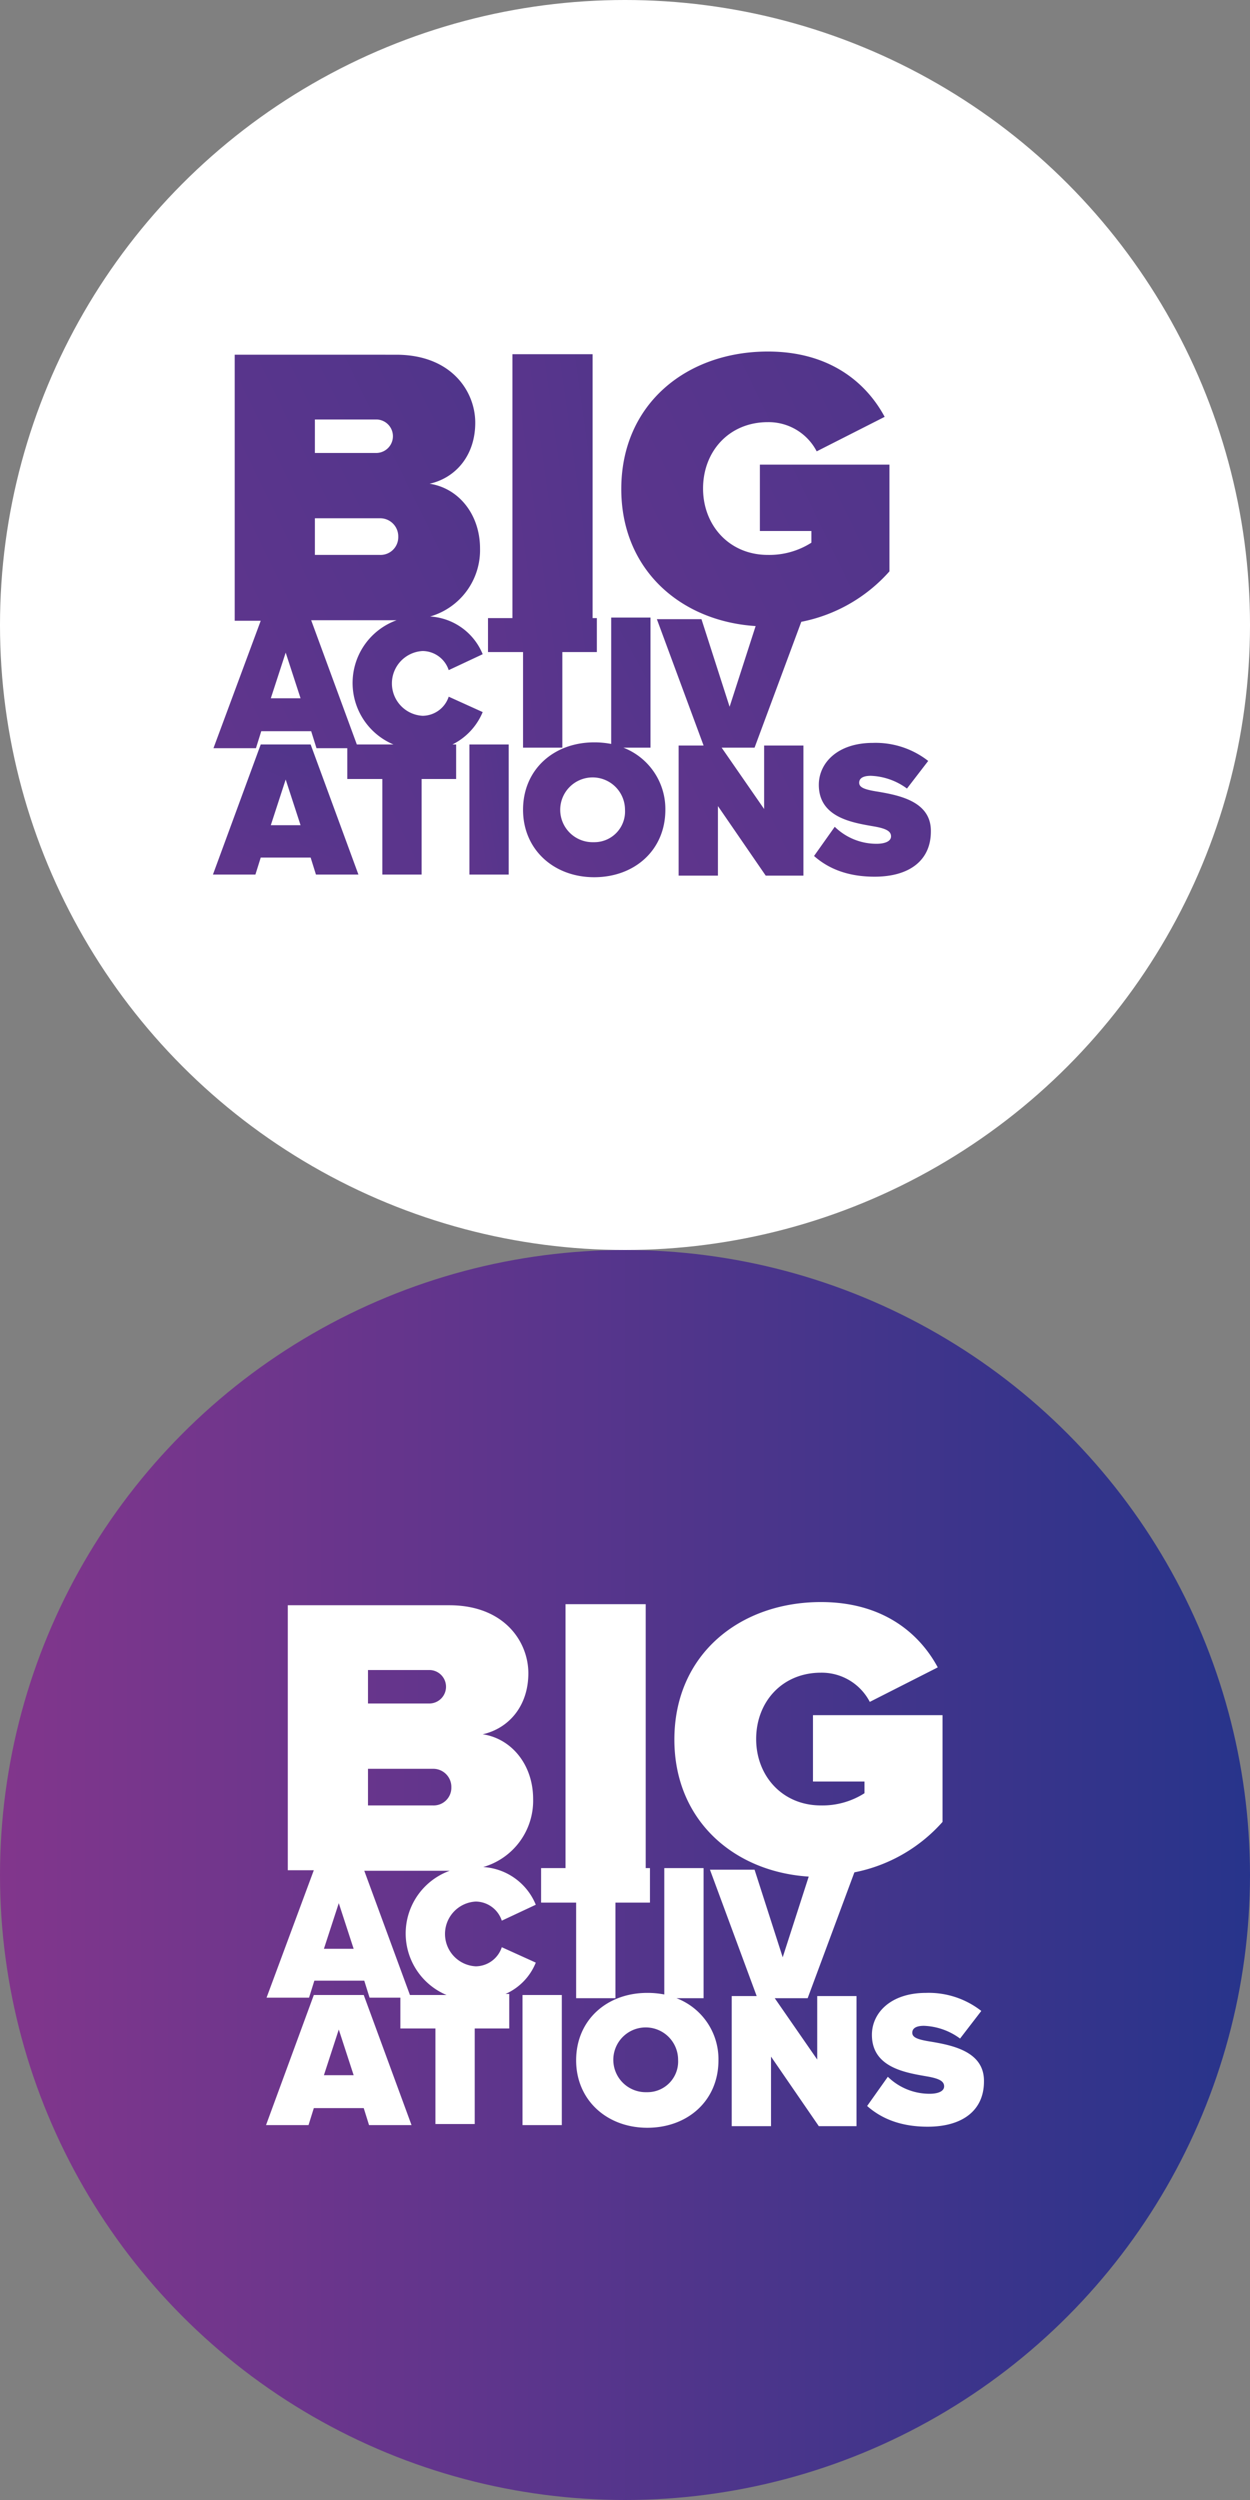 <svg xmlns="http://www.w3.org/2000/svg" xmlns:xlink="http://www.w3.org/1999/xlink" width="235.4" height="470.8" viewBox="0 0 235.4 470.8"><rect x="0" y="0" width="235.4" height="470.8" fill="#808080" stroke="none"/><defs><linearGradient id="a" y1="0.5" x2="1" y2="0.5" gradientUnits="objectBoundingBox"><stop offset="0" stop-color="#82368c"/><stop offset="1" stop-color="#27348b"/></linearGradient><linearGradient id="b" x1="-1.9" y1="2.705" x2="3.307" y2="-2.239" xlink:href="#a"/><linearGradient id="c" x1="-4.205" y1="2.862" x2="6.054" y2="-2.341" xlink:href="#a"/><linearGradient id="d" x1="-0.903" y1="3.711" x2="2.351" y2="-2.96" xlink:href="#a"/><linearGradient id="e" x1="-4.065" y1="3.028" x2="5.898" y2="-2.49" xlink:href="#a"/><linearGradient id="f" x1="-1.813" y1="3.038" x2="3.655" y2="-2.456" xlink:href="#a"/><linearGradient id="g" x1="-2.181" y1="2.959" x2="3.551" y2="-2.419" xlink:href="#a"/><linearGradient id="h" x1="-1.114" y1="3.121" x2="2.452" y2="-2.587" xlink:href="#a"/><clipPath id="j"><rect width="235.4" height="470.8"/></clipPath></defs><g id="i" clip-path="url(#j)"><g transform="translate(0 235.4)"><circle cx="117.7" cy="117.7" r="117.7" transform="translate(0 0)" fill="url(#a)"/><g transform="translate(50.099 66.3)"><path d="M1037.4,538.4l-6.4-2.9a5.226,5.226,0,0,1-4.9,3.6,6.108,6.108,0,0,1,0-12.2,5.226,5.226,0,0,1,4.9,3.6l6.4-3a11.442,11.442,0,0,0-9.9-7.1,13,13,0,0,0,9.4-12.8c0-6.5-4.1-11.4-9.5-12.2,4.9-1.1,8.6-5.3,8.6-11.5,0-5.9-4.5-12.8-14.9-12.8H990.7V521h4.9l-8.9,24h8l1-3.2h9.4l1,3.2h5.8v5.8h6.6v18h7.4v-18h6.5v-6.5h-.7a10.88,10.88,0,0,0,5.7-5.9Zm-31.6-55.1h11.7a3.154,3.154,0,0,1,0,6.3h-11.7Zm0,18.6H1018a3.414,3.414,0,0,1,3.5,3.5,3.337,3.337,0,0,1-3.5,3.4h-12.2Zm-8.3,33.9,2.8-8.6,2.8,8.6Zm16.2,8.7-8.6-23.4h16.1a12.562,12.562,0,0,0-.6,23.4Z" transform="translate(-986.6 -470.5)" fill="#fff"/><path d="M1045,545.1h7.4v-18h6.5v-6.5h-.8V470.9H1043v49.7h-4.6v6.5h6.6Z" transform="translate(-986.6 -470.5)" fill="#fff"/><path d="M995.6,544.5l-9,24.5h8l1-3.2h9.4l1,3.2h8l-9-24.5Zm1.9,15.1,2.8-8.6,2.8,8.6Z" transform="translate(-986.6 -470.5)" fill="#fff"/><rect width="7.4" height="24.5" transform="translate(48.3 74)" fill="#fff"/><path d="M1063.9,545.1h5.1V520.6h-7.4v23.8a16.549,16.549,0,0,0-3.2-.3c-7.6,0-13.4,5.1-13.4,12.7,0,7.5,5.8,12.7,13.4,12.7s13.4-5.1,13.4-12.7a12.292,12.292,0,0,0-7.9-11.7Zm-5.6,17.7a6.1,6.1,0,1,1,5.9-6.1,5.777,5.777,0,0,1-5.9,6.1Z" transform="translate(-986.6 -470.5)" fill="#fff"/><path d="M1090.5,556.8l-8.1-11.7h6.2l8.8-23.7a29.859,29.859,0,0,0,16.6-9.5V491.8h-24.4v12.5h9.7v2.2a14.708,14.708,0,0,1-8.2,2.3c-7.3,0-12.2-5.6-12.2-12.5,0-7,4.9-12.5,12.2-12.5a10.2,10.2,0,0,1,9.2,5.5l12.8-6.5c-3.5-6.5-10.4-12.3-22-12.3-15.2,0-27.6,9.8-27.6,25.9,0,15.2,11.2,24.9,25.3,25.8l-4.9,15.2-5.3-16.5h-8.4l8.8,23.8h-4.7v24.5h7.4V556.1l9,13.1h7.1V544.7h-7.4v12.1Z" transform="translate(-986.6 -470.5)" fill="#fff"/><path d="M1111.9,553.3c-2.6-.4-3.6-.8-3.6-1.7,0-.6.4-1.3,2.2-1.3a12.224,12.224,0,0,1,6.8,2.4l4-5.2a16.062,16.062,0,0,0-10.4-3.4c-6.7,0-10.2,3.8-10.2,7.9,0,6.1,6.2,7.1,10.2,7.8,2.4.4,3.4.9,3.4,1.9s-1.3,1.4-2.7,1.4a11.231,11.231,0,0,1-7.9-3.2l-3.9,5.5c2.6,2.3,6.2,3.9,11.4,3.9,6.6,0,10.6-3.1,10.6-8.5C1121.9,555.2,1116,554,1111.9,553.3Z" transform="translate(-986.6 -470.5)" fill="#fff"/></g></g><g transform="translate(0 0)"><circle cx="117.7" cy="117.7" r="117.7" transform="translate(0 0)" fill="#fff"/><g transform="translate(-946.5 -90.4)"><path d="M1037.4,224.5l-6.4-2.9a5.226,5.226,0,0,1-4.9,3.6,6.108,6.108,0,0,1,0-12.2,5.226,5.226,0,0,1,4.9,3.6l6.4-3a11.442,11.442,0,0,0-9.9-7.1,13,13,0,0,0,9.4-12.8c0-6.5-4.1-11.4-9.5-12.2,4.9-1.1,8.6-5.3,8.6-11.5,0-5.9-4.5-12.8-14.9-12.8H990.7v50.1h4.9l-8.9,24h8l1-3.2h9.4l1,3.2h5.8v5.8h6.6v18h7.4v-18h6.5v-6.5h-.7a11.9,11.9,0,0,0,5.7-6.1Zm-31.6-55.1h11.7a3.154,3.154,0,0,1,0,6.3h-11.7Zm0,18.6H1018a3.414,3.414,0,0,1,3.5,3.5,3.337,3.337,0,0,1-3.5,3.4h-12.2Zm-8.3,33.9,2.8-8.6,2.8,8.6Zm16.2,8.7-8.6-23.4h16.1a12.562,12.562,0,0,0-.6,23.4Z" fill="url(#b)"/><path d="M1045,231.2h7.4v-18h6.5v-6.4h-.8V157.1H1043v49.7h-4.6v6.4h6.6Z" fill="url(#c)"/><path d="M995.6,230.6l-9,24.5h8l1-3.2h9.4l1,3.2h8l-9-24.5Zm1.9,15.2,2.8-8.6,2.8,8.6Z" fill="url(#d)"/><rect width="7.4" height="24.5" transform="translate(1034.9 230.6)" fill="url(#e)"/><path d="M1063.9,231.2h5.1V206.7h-7.4v23.8a16.551,16.551,0,0,0-3.2-.3c-7.6,0-13.4,5.1-13.4,12.7,0,7.5,5.8,12.7,13.4,12.7s13.4-5.1,13.4-12.7A12.39,12.39,0,0,0,1063.9,231.2Zm-5.6,17.8a6.1,6.1,0,1,1,5.9-6.1,5.777,5.777,0,0,1-5.9,6.1Z" fill="url(#f)"/><path d="M1090.5,242.9l-8.1-11.7h6.2l8.8-23.7A29.859,29.859,0,0,0,1114,198V177.9h-24.4v12.5h9.7v2.2a14.708,14.708,0,0,1-8.2,2.3c-7.3,0-12.2-5.6-12.2-12.5,0-7,4.9-12.5,12.2-12.5a10.2,10.2,0,0,1,9.2,5.5l12.8-6.5c-3.5-6.5-10.4-12.3-22-12.3-15.2,0-27.6,9.8-27.6,25.9,0,15.2,11.2,24.9,25.3,25.8l-4.9,15.2-5.3-16.5h-8.4l8.8,23.8h-4.7v24.5h7.4V242.2l9,13.1h7.1V230.8h-7.4v12.1Z" fill="url(#g)"/><path d="M1111.9,239.5c-2.6-.4-3.6-.8-3.6-1.7,0-.6.4-1.3,2.2-1.3a12.225,12.225,0,0,1,6.8,2.4l4-5.2a16.062,16.062,0,0,0-10.4-3.4c-6.7,0-10.2,3.8-10.2,7.9,0,6.1,6.2,7.1,10.2,7.8,2.4.4,3.4.9,3.4,1.9s-1.3,1.4-2.7,1.4a11.231,11.231,0,0,1-7.9-3.2l-3.9,5.5c2.6,2.3,6.2,3.9,11.4,3.9,6.6,0,10.6-3.1,10.6-8.5C1121.9,241.4,1116,240.2,1111.9,239.5Z" fill="url(#h)"/></g></g></g></svg>